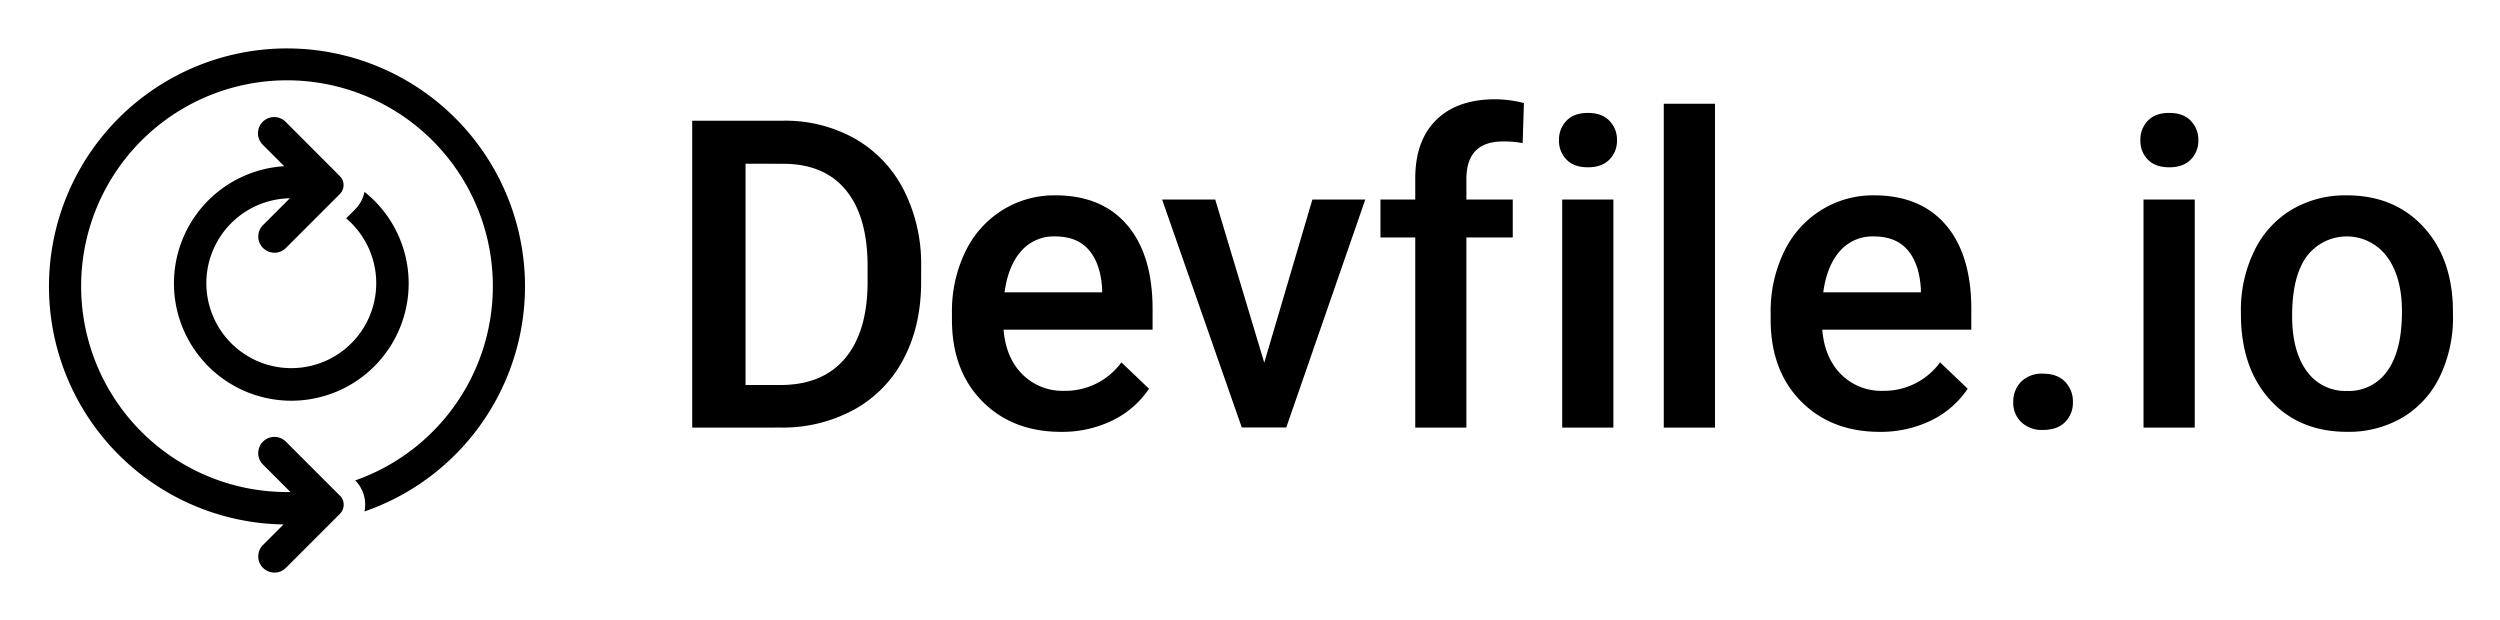<svg xmlns="http://www.w3.org/2000/svg" role="img" viewBox="557.47 455.47 833.56 206.56"><path d="M788.27 598.05V495.72h30.22a47.36 47.36 0 0 1 24.07 6 41.13 41.13 0 0 1 16.27 17.15 54.32 54.32 0 0 1 5.77 25.44v5.13q0 14.55-5.8 25.59a40.75 40.75 0 0 1-16.52 17 49.6 49.6 0 0 1-24.56 6zm17.78-88v73.79h11.6q14 0 21.47-8.75t7.63-25.09v-5.7q0-16.65-7.24-25.44t-21-8.78zm105.22 89.41q-16.23 0-26.32-10.23T874.87 562v-2.1a45.61 45.61 0 0 1 4.39-20.35 33.25 33.25 0 0 1 12.33-13.95 32.6 32.6 0 0 1 17.71-5q15.54 0 24 9.91t8.47 28v6.89h-49.68q.76 9.4 6.29 14.9a18.88 18.88 0 0 0 13.88 5.48 23.11 23.11 0 0 0 19.11-9.49l9.21 8.79a30.86 30.86 0 0 1-12.19 10.58 38.3 38.3 0 0 1-17.12 3.8zm-2-65.16a14.4 14.4 0 0 0-11.35 4.92q-4.32 4.92-5.51 13.71h32.54v-1.27c-.38-5.71-1.9-10-4.57-13s-6.38-4.36-11.15-4.36zM979 576.4l16.05-54.4h17.64l-26.35 76h-14.83l-26.57-76h17.71zm50.35 21.65v-63.4h-11.6V522h11.6v-7q0-12.66 7-19.54t19.68-6.89a39.53 39.53 0 0 1 9.55 1.26l-.42 13.36a34 34 0 0 0-6.53-.56q-12.24 0-12.23 12.58V522h15.46v12.65h-15.46v63.4zm47.93-95.8a9 9 0 0 1 2.5-6.53c1.66-1.74 4-2.6 7.13-2.6s5.48.86 7.17 2.6a9 9 0 0 1 2.53 6.53 8.77 8.77 0 0 1-2.53 6.43c-1.69 1.72-4.08 2.57-7.17 2.57s-5.47-.85-7.13-2.57a8.82 8.82 0 0 1-2.5-6.43zm18.13 95.8h-17.07V522h17.07zm33.88 0h-17.08v-108h17.08zm54.96 1.41q-16.23 0-26.32-10.23T1147.85 562v-2.1a45.61 45.61 0 0 1 4.39-20.35 33.25 33.25 0 0 1 12.33-13.95 32.6 32.6 0 0 1 17.71-5q15.54 0 24 9.91t8.47 28v6.89h-49.69q.77 9.4 6.29 14.9a18.88 18.88 0 0 0 13.88 5.48 23.11 23.11 0 0 0 19.11-9.49l9.21 8.79a30.86 30.86 0 0 1-12.19 10.58 38.3 38.3 0 0 1-17.11 3.8zm-2-65.16a14.4 14.4 0 0 0-11.35 4.92q-4.32 4.92-5.51 13.71h32.54v-1.27c-.38-5.71-1.9-10-4.57-13s-6.42-4.36-11.15-4.36zm56.4 45.76q4.78 0 7.38 2.7a9.42 9.42 0 0 1 2.6 6.79 9.08 9.08 0 0 1-2.6 6.64q-2.6 2.63-7.38 2.63a9.9 9.9 0 0 1-7.24-2.6 8.89 8.89 0 0 1-2.67-6.67 9.42 9.42 0 0 1 2.6-6.79 9.67 9.67 0 0 1 7.31-2.7zm32.47-77.81a9.06 9.06 0 0 1 2.49-6.53c1.67-1.74 4-2.6 7.13-2.6s5.49.86 7.17 2.6a9 9 0 0 1 2.53 6.53 8.77 8.77 0 0 1-2.53 6.43c-1.68 1.72-4.07 2.57-7.17 2.57s-5.46-.85-7.13-2.57a8.86 8.86 0 0 1-2.49-6.43zm18.13 95.8h-17.08V522h17.08zm15.39-38.73a44.83 44.83 0 0 1 4.43-20.13 32.32 32.32 0 0 1 12.44-13.78 35.13 35.13 0 0 1 18.41-4.81q15.39 0 25 9.91t10.37 26.28l.07 4a45.24 45.24 0 0 1-4.33 20.1 32 32 0 0 1-12.37 13.71 35.32 35.32 0 0 1-18.59 4.85q-16.08 0-25.76-10.72t-9.66-28.57zm17.08 1.48q0 11.73 4.85 18.38a15.75 15.75 0 0 0 13.49 6.64 15.57 15.57 0 0 0 13.46-6.75q4.82-6.74 4.82-19.75 0-11.52-5-18.27a16.7 16.7 0 0 0-26.74-.11q-4.88 6.65-4.88 19.86zM693.73 550A39 39 0 0 0 679 519.44a11.4 11.4 0 0 1-3.12 5.83l-3 3a28.32 28.32 0 1 1-18.77-6.69l-9.1 9.1a5.4 5.4 0 0 0 7.63 7.63l14-14 4.14-4.14a4.25 4.25 0 0 0 .27-5.7c-.12-.05-.81-.83-1.1-1.12L652.62 496a5.4 5.4 0 0 0-7.63 7.64l7.25 7.25A39.13 39.13 0 1 0 693.73 550z"/><path d="M732.52 551A79.36 79.36 0 1 0 652 630.33l-7 7a5.4 5.4 0 0 0 7.63 7.63l16.2-16.2 2-2a4.27 4.27 0 0 0 0-6l-2.83-2.82-15.3-15.3a5.4 5.4 0 0 0-7.63 7.64l9.25 9.25h-1.08a68.64 68.64 0 1 1 22.7-3.89v.05A11.43 11.43 0 0 1 679 626a79.47 79.47 0 0 0 53.52-75z"/></svg>